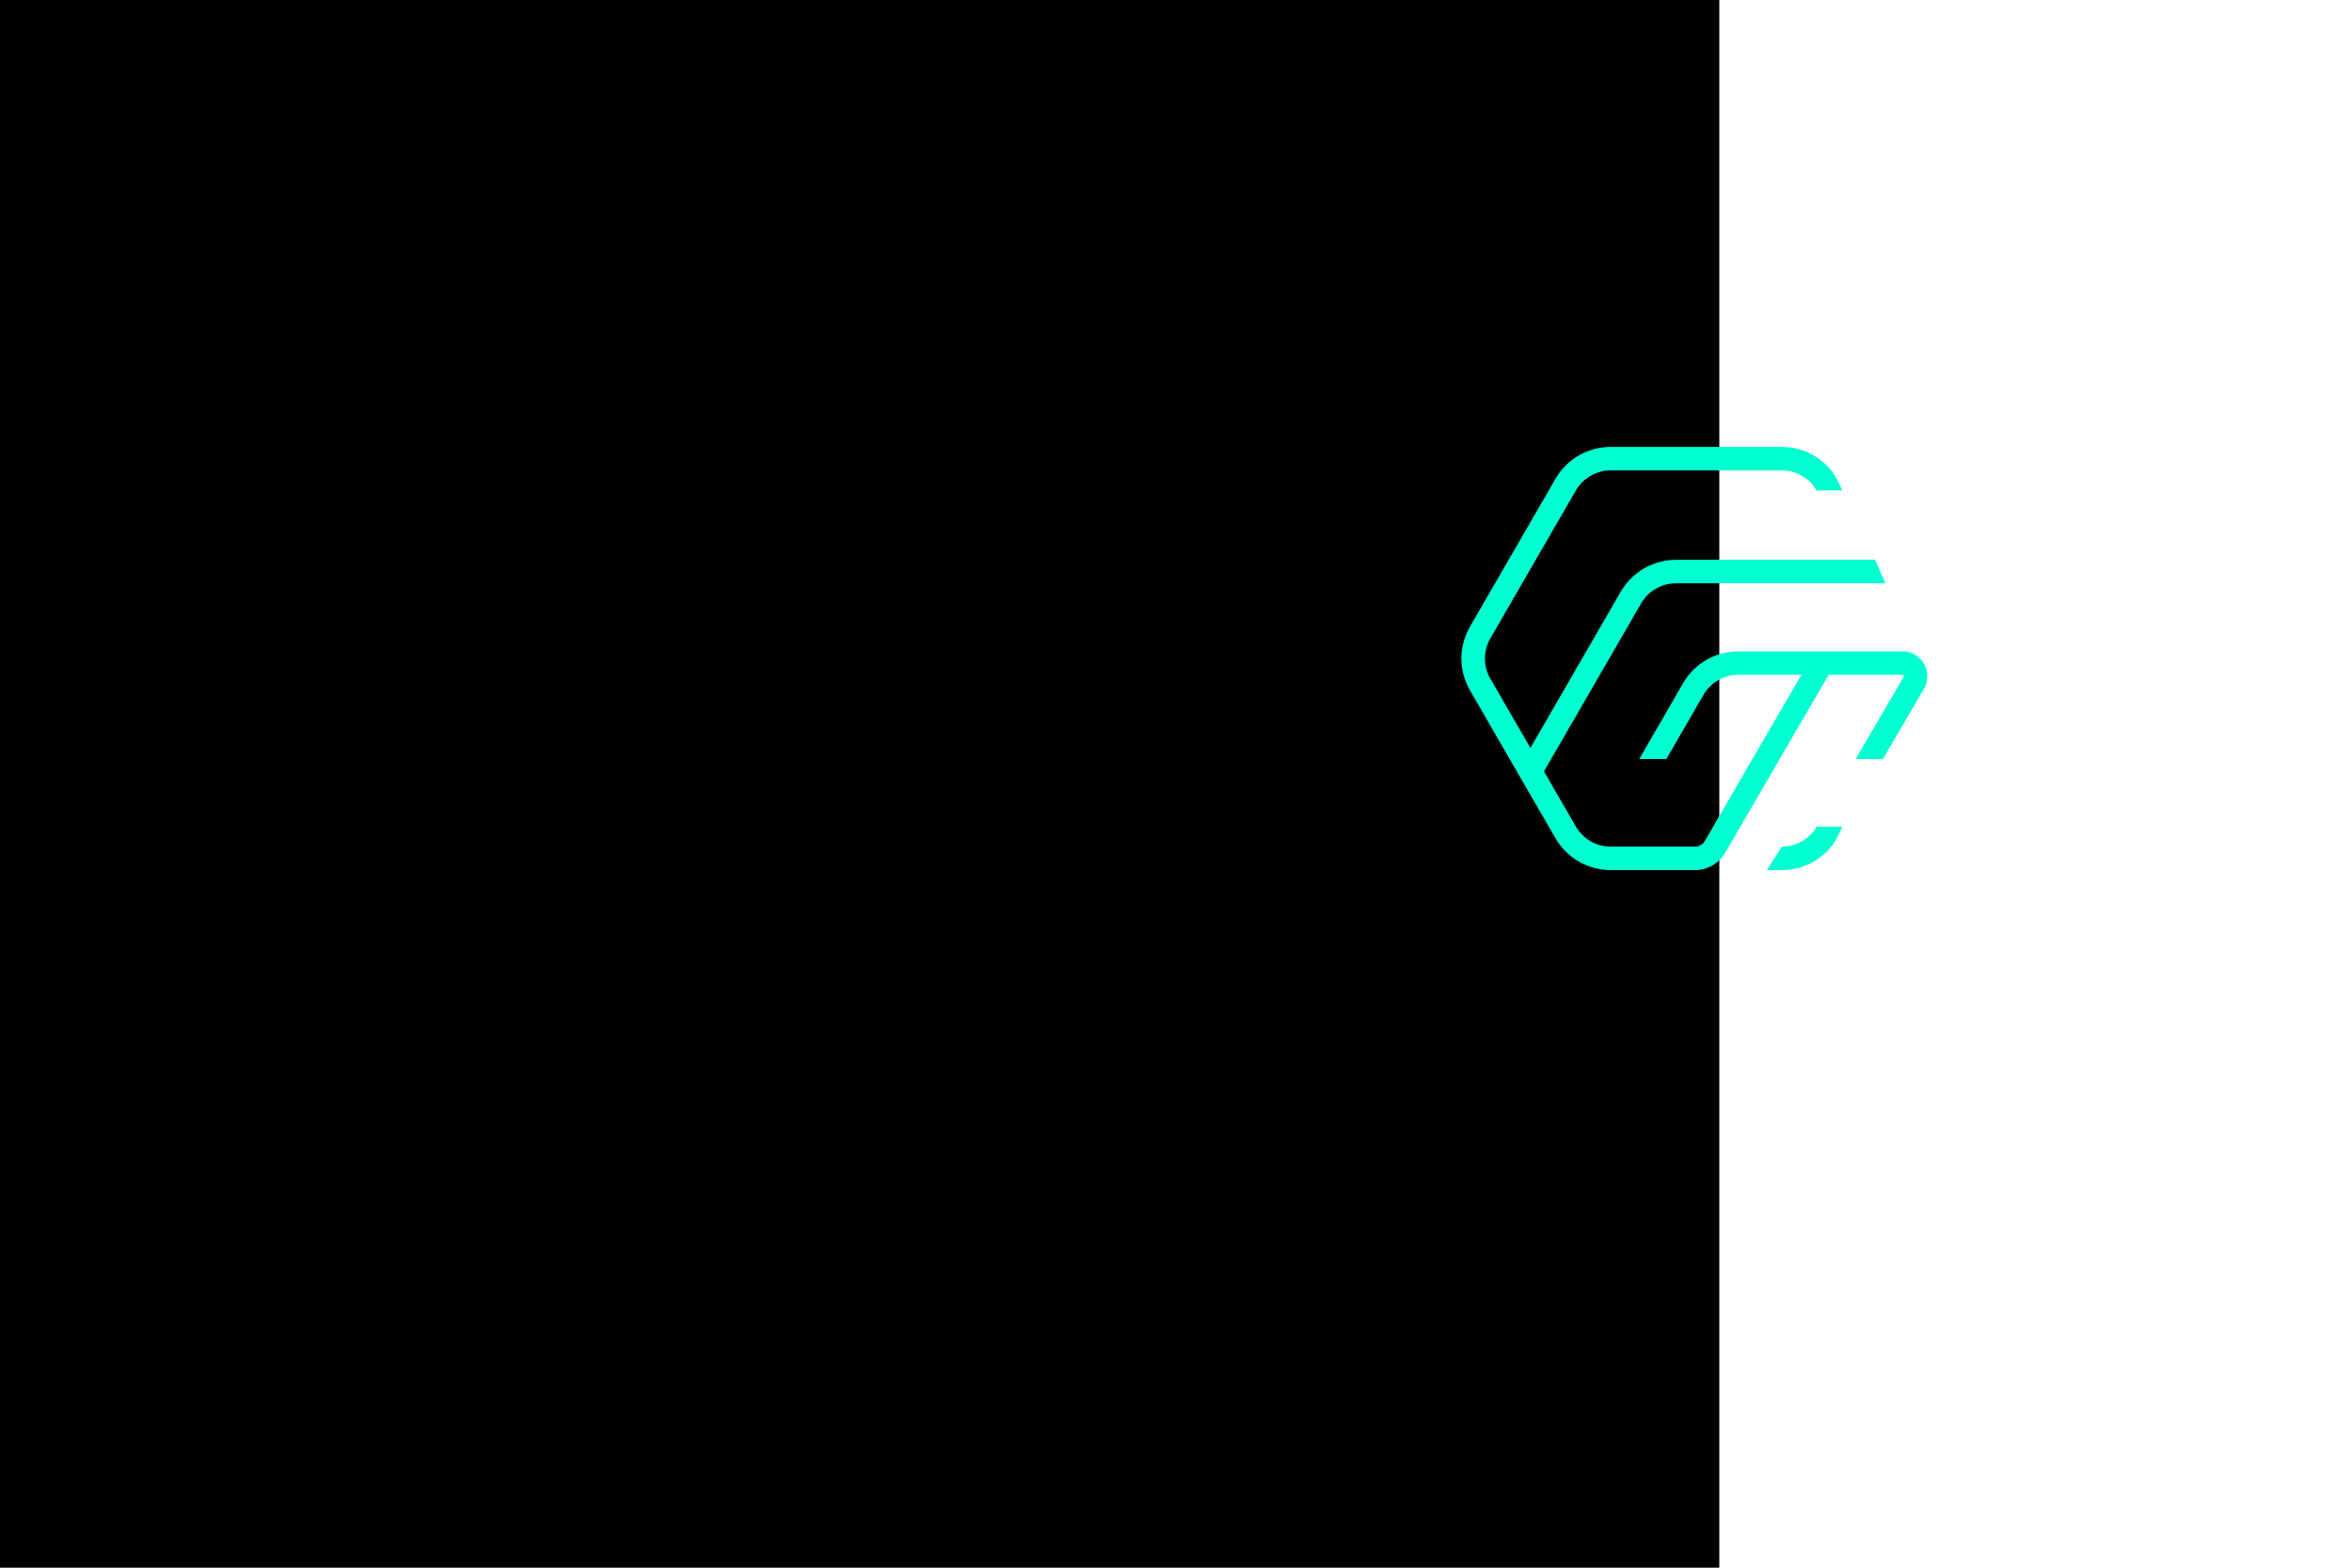 <svg width="1368" height="912" viewBox="0 0 1368 912" fill="none" xmlns="http://www.w3.org/2000/svg">
<rect width="1368" height="912" fill="white"/>
<g clip-path="url(#clip0)">
<rect width="1000" height="1000" fill="black"/>
<path d="M1036.38 492.529C1044.7 492.529 1052.45 488.056 1056.61 480.865H1071.51L1069.97 484.31C1068.47 487.663 1066.61 490.884 1064.18 493.638C1057.22 501.51 1047.1 506.19 1036.38 506.19H1027.65L1036.38 492.529Z" fill="#00FFD1"/>
<path d="M896.058 452.184L884.212 445.352L942.709 344.17C949.304 332.758 961.593 325.674 974.785 325.674H1090.61L1096.64 339.335H974.785C966.467 339.335 958.715 343.801 954.553 350.999L896.058 452.184Z" fill="#00FFD1"/>
<path d="M1095.14 441.607L1079.32 441.583L1107.18 393.848C1107.25 393.73 1107.43 393.423 1107.18 392.997C1106.94 392.572 1106.58 392.572 1106.45 392.572H1011.03C1002.72 392.572 994.962 397.041 990.803 404.236L969.198 441.607H953.401L978.956 397.403C985.55 385.995 997.842 378.91 1011.03 378.91H1106.45C1111.71 378.91 1116.42 381.631 1119.05 386.192C1121.67 390.75 1121.65 396.187 1119 400.73L1095.14 441.607Z" fill="#00FFD1"/>
<path d="M1069.97 281.88C1068.47 278.523 1066.61 275.306 1064.18 272.552C1057.22 264.68 1047.1 260 1036.38 260H936.819C923.629 260 911.334 267.087 904.743 278.493L854.962 364.6C848.346 376.045 848.346 390.144 854.962 401.589L904.743 487.696C911.334 499.101 923.629 506.189 936.819 506.189H985.902C993.103 506.189 999.762 502.364 1003.38 496.143L1065.58 389.171L1053.75 382.309L991.547 489.283C990.378 491.29 988.228 492.527 985.902 492.527H936.819C928.473 492.527 920.761 488.079 916.59 480.864L866.809 394.757C862.65 387.563 862.65 378.626 866.809 371.432L916.59 285.325C920.761 278.11 928.473 273.661 936.819 273.661H1036.38C1044.7 273.661 1052.45 278.134 1056.61 285.325H1071.51L1069.97 281.88Z" fill="#00FFD1"/>
</g>
<defs>
<clipPath id="clip0">
<rect width="1368" height="912" fill="white"/>
</clipPath>
</defs>
</svg>
